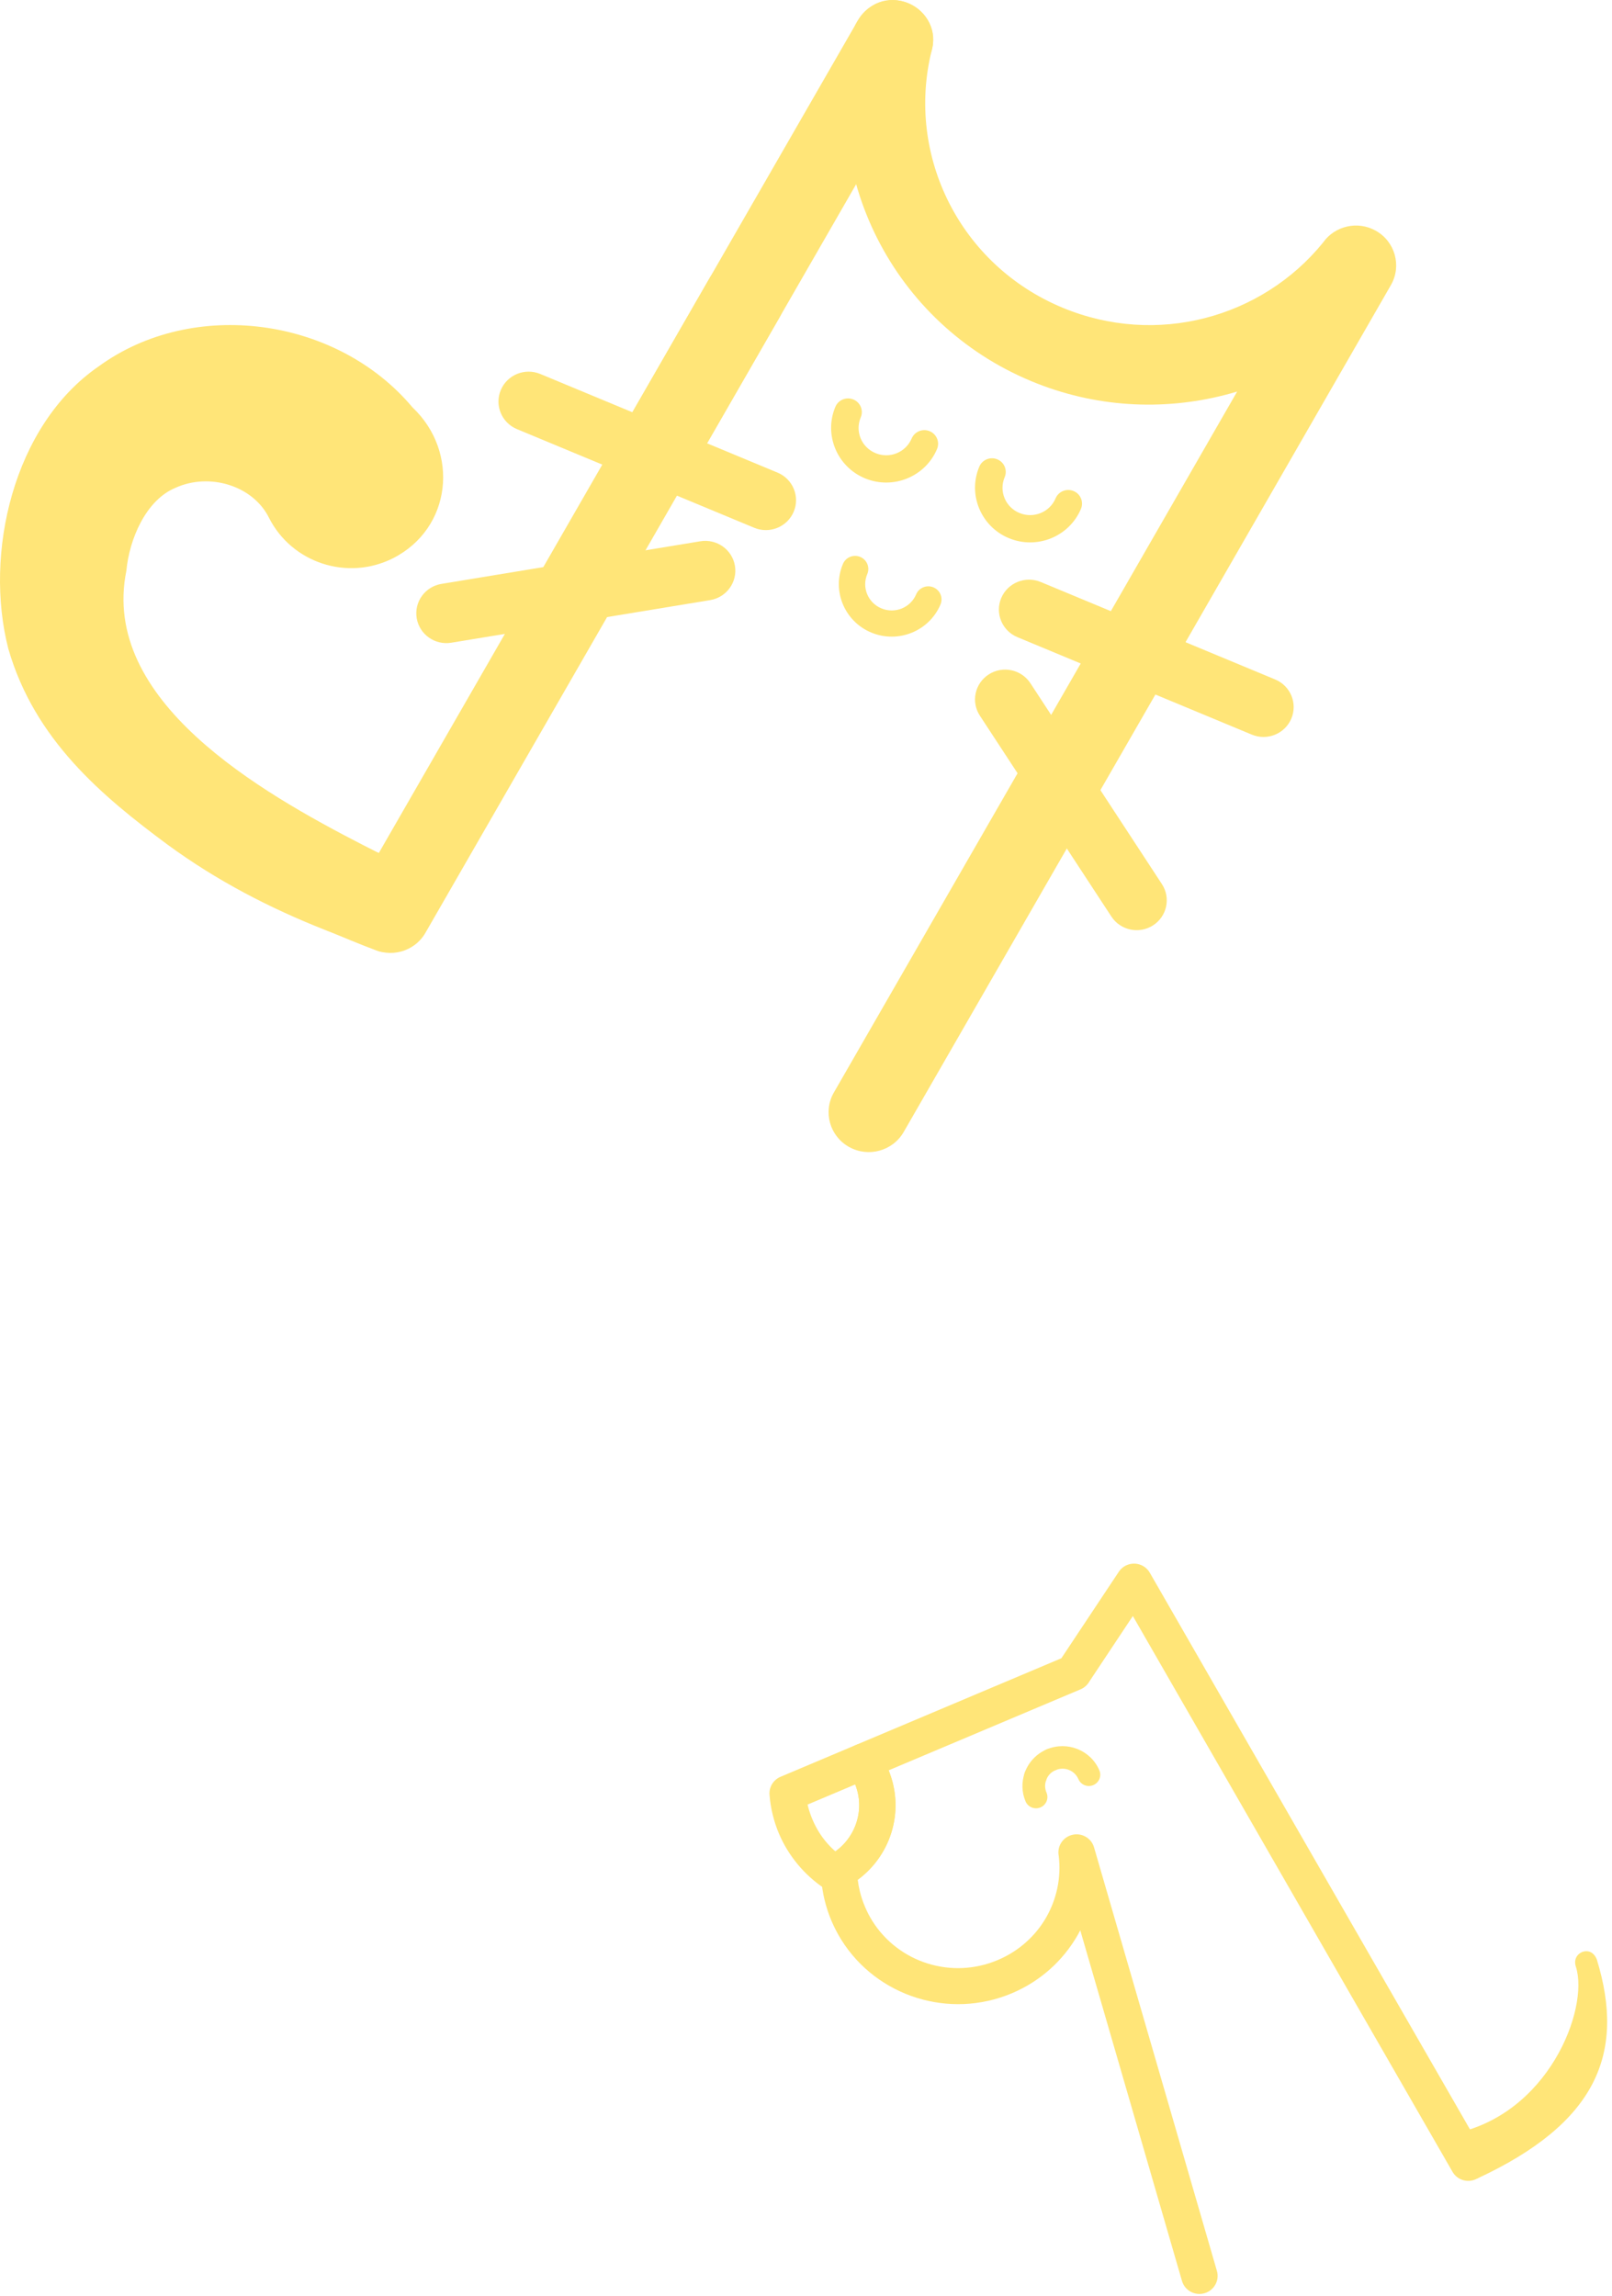 <svg width="212" height="302" viewBox="0 0 212 302" fill="none" xmlns="http://www.w3.org/2000/svg">
<path d="M109.655 143.705C108.218 146.224 109.113 149.421 111.654 150.845C114.194 152.27 117.42 151.383 118.857 148.864L153.619 88.448L182.93 37.483C184.367 34.965 183.472 31.768 180.932 30.343C178.534 28.999 175.527 29.714 173.988 31.916C169.972 36.864 164.477 40.299 158.442 41.843C152.46 43.373 145.917 43.037 139.733 40.466C132.981 37.658 127.842 32.661 124.808 26.664C121.756 20.634 120.823 13.582 122.509 6.722C122.547 6.595 122.58 6.468 122.607 6.34C123.851 0.759 115.755 -3.039 112.485 3.285C112.396 3.456 112.385 3.656 112.338 3.841L112.302 3.972C109.927 13.382 111.186 23.076 115.379 31.363C119.514 39.535 126.492 46.333 135.641 50.137C143.988 53.608 152.883 54.047 161.066 51.953C161.615 51.813 162.161 51.661 162.702 51.498L144.418 83.289L109.655 143.705Z" fill="#FFE578"/>
<path d="M54.251 53.583C44.269 41.667 25.347 39.147 12.949 48.207C1.725 55.949 -2.124 72.838 1.097 85.336C4.565 97.338 13.451 104.721 22.04 111.091C28.509 115.827 35.432 119.421 42.798 122.328C45.254 123.277 47.126 124.16 49.836 125.11C51.941 125.716 55.736 122.959 56.349 120.872C56.94 118.864 56.076 114.839 54.139 114.138C52.122 113.313 49.879 112.248 47.802 111.171C34.156 104.146 13.155 92.134 16.619 75.066C17.001 70.947 19.167 65.774 23.076 64.159C27.593 62.106 33.316 63.898 35.392 68.132C38.408 74.049 45.691 76.423 51.661 73.434C59.432 69.503 60.448 59.441 54.251 53.583Z" fill="#FFE578"/>
<path d="M114.06 75.498C114.431 74.622 114.015 73.613 113.131 73.245C112.247 72.878 111.229 73.29 110.858 74.167C110.118 75.915 110.164 77.802 110.837 79.438L110.843 79.452C111.52 81.085 112.82 82.461 114.582 83.193C116.353 83.93 118.258 83.884 119.906 83.216C121.554 82.548 122.945 81.257 123.688 79.502C124.059 78.625 123.643 77.616 122.759 77.249C121.875 76.881 120.857 77.294 120.486 78.17C120.114 79.049 119.416 79.696 118.592 80.031C117.767 80.365 116.813 80.388 115.925 80.019C115.034 79.648 114.381 78.96 114.046 78.147L114.042 78.139C113.707 77.327 113.686 76.382 114.06 75.498Z" fill="#FFE578"/>
<path d="M46.757 117.512C45.32 120.031 46.215 123.228 48.755 124.652C51.296 126.077 54.521 125.19 55.958 122.671L102.503 41.767C103.94 39.249 103.045 36.052 100.505 34.628C97.964 33.203 94.739 34.09 93.302 36.609L46.757 117.512Z" fill="#FFE578"/>
<path d="M82.267 55.783C80.831 58.302 81.725 61.499 84.266 62.923C86.806 64.348 90.031 63.461 91.469 60.942L122.028 7.839C123.465 5.32 122.571 2.123 120.03 0.699C117.489 -0.726 114.264 0.161 112.827 2.68L82.267 55.783Z" fill="#FFE578"/>
<path d="M58.055 76.794C55.901 77.149 54.443 79.17 54.801 81.306C55.159 83.442 57.198 84.886 59.353 84.531L93.4 78.926C95.555 78.571 97.011 76.55 96.653 74.414C96.295 72.278 94.257 70.834 92.102 71.189L58.055 76.794Z" fill="#FFE578"/>
<path d="M146.162 120.546C147.351 122.365 149.803 122.885 151.638 121.707C153.473 120.529 153.997 118.098 152.808 116.279L135.511 89.858C134.323 88.04 131.871 87.52 130.036 88.698C128.201 89.876 127.677 92.307 128.865 94.126L146.162 120.546Z" fill="#FFE578"/>
<path d="M99.187 69.413C101.208 70.254 103.533 69.311 104.381 67.308C105.229 65.305 104.277 62.999 102.257 62.159L71.058 49.187C69.037 48.347 66.712 49.289 65.864 51.292C65.017 53.296 65.968 55.601 67.989 56.441L99.187 69.413Z" fill="#FFE578"/>
<path d="M164.632 96.62C166.653 97.46 168.979 96.517 169.826 94.514C170.674 92.511 169.723 90.206 167.702 89.365L136.871 76.546C134.85 75.706 132.525 76.648 131.677 78.651C130.829 80.654 131.781 82.96 133.801 83.8L164.632 96.62Z" fill="#FFE578"/>
<path d="M132.129 62.759C132.515 61.846 132.082 60.795 131.161 60.412C130.239 60.029 129.179 60.459 128.793 61.372C128.022 63.194 128.07 65.159 128.771 66.864L128.778 66.878C129.483 68.579 130.837 70.013 132.673 70.776C134.518 71.543 136.502 71.496 138.22 70.8C139.936 70.104 141.386 68.759 142.16 66.93C142.546 66.017 142.113 64.966 141.192 64.583C140.27 64.2 139.21 64.63 138.824 65.543C138.436 66.459 137.71 67.133 136.851 67.481C135.991 67.83 134.997 67.853 134.073 67.469C133.144 67.083 132.463 66.366 132.114 65.519L132.111 65.51C131.762 64.664 131.74 63.679 132.129 62.759Z" fill="#FFE578"/>
<path d="M113.201 54.889C113.588 53.976 113.154 52.924 112.233 52.541C111.312 52.158 110.251 52.588 109.865 53.501C109.094 55.323 109.143 57.289 109.844 58.993L109.849 59.008C110.555 60.709 111.909 62.142 113.745 62.906C115.59 63.673 117.574 63.626 119.292 62.929C121.008 62.233 122.458 60.888 123.232 59.059C123.618 58.146 123.185 57.095 122.263 56.712C121.342 56.329 120.282 56.759 119.895 57.672C119.508 58.588 118.781 59.262 117.922 59.611C117.063 59.959 116.069 59.983 115.144 59.598C114.216 59.212 113.535 58.495 113.186 57.649L113.183 57.64C112.833 56.794 112.812 55.809 113.201 54.889Z" fill="#FFE578"/>
<path d="M102.462 241.205C103.082 242.653 103.903 243.98 104.882 245.167C105.892 246.391 107.056 247.443 108.329 248.304C109.09 248.818 110.044 248.836 110.803 248.432L111.107 248.284C111.259 248.205 111.4 248.129 111.523 248.059L111.618 248.002C114.064 246.601 115.874 244.461 116.876 242.003C117.893 239.507 118.082 236.676 117.261 233.949C117.203 233.753 117.131 233.534 117.044 233.29L117.027 233.246C116.936 232.994 116.858 232.792 116.797 232.649C116.625 232.246 116.421 231.838 116.186 231.427C115.963 231.033 115.716 230.654 115.449 230.287C114.783 229.376 113.585 229.075 112.582 229.499L112.58 229.494L102.651 233.685C101.63 234.117 101.066 235.168 101.216 236.207C101.284 237.021 101.418 237.844 101.62 238.669C101.835 239.546 102.116 240.395 102.462 241.205ZM108.581 242.177C107.903 241.356 107.323 240.408 106.868 239.345C106.603 238.726 106.4 238.122 106.256 237.538L106.209 237.337L112.47 234.694L112.546 234.887C112.587 235 112.631 235.139 112.679 235.299L112.683 235.308C113.183 236.966 113.066 238.699 112.441 240.232C111.916 241.519 111.035 242.661 109.865 243.498C109.403 243.093 108.973 242.652 108.581 242.177Z" fill="#FFE578"/>
<path d="M155.449 300.001C155.818 301.257 157.145 301.977 158.412 301.608C159.68 301.24 160.408 299.923 160.039 298.667L151.275 268.445L143.878 242.956C143.509 241.7 142.182 240.98 140.915 241.348C139.719 241.696 139.003 242.888 139.236 244.077C139.585 246.928 138.973 249.778 137.572 252.206C136.184 254.612 134.008 256.61 131.216 257.789C128.167 259.076 124.912 259.154 121.995 258.24C119.062 257.321 116.464 255.398 114.755 252.694C114.725 252.642 114.694 252.591 114.661 252.542C114.497 252.275 114.347 252.011 114.211 251.75C114.066 251.472 113.921 251.163 113.776 250.825C113.477 250.125 113.246 249.432 113.081 248.753C112.956 248.236 112.864 247.727 112.804 247.229C114.653 245.867 116.043 244.045 116.876 242.002C117.893 239.507 118.082 236.675 117.261 233.949C117.203 233.753 117.131 233.533 117.044 233.29L117.027 233.245C116.97 233.089 116.919 232.951 116.873 232.835L142.109 222.183C142.612 221.971 143.004 221.608 143.255 221.17L148.985 212.542L173.664 255.461L188.841 281.841L191.02 285.632C191.669 286.77 193.127 287.168 194.276 286.522C195.424 285.876 195.829 284.43 195.179 283.292L193.001 279.501L177.824 253.122L151.214 206.847C151.033 206.532 150.778 206.254 150.453 206.041C149.354 205.321 147.872 205.622 147.144 206.713L139.584 218.096L112.58 229.494L112.582 229.499C112.421 229.567 112.264 229.654 112.115 229.761C111.047 230.529 110.807 232.009 111.58 233.067C111.736 233.281 111.883 233.508 112.02 233.748C112.146 233.97 112.27 234.223 112.392 234.508C112.462 234.672 112.51 234.789 112.539 234.866L112.546 234.886C112.587 235 112.631 235.139 112.679 235.299L112.683 235.308C113.184 236.966 113.066 238.698 112.441 240.231C111.816 241.765 110.685 243.093 109.162 243.943L109.165 243.947C108.421 244.363 107.926 245.161 107.947 246.066C107.951 246.221 107.955 246.373 107.96 246.502C107.969 246.695 107.98 246.875 107.996 247.029L107.998 247.029C108.069 247.993 108.215 248.943 108.438 249.867C108.673 250.833 108.983 251.777 109.371 252.684C109.544 253.088 109.741 253.502 109.962 253.926C110.169 254.324 110.383 254.702 110.603 255.058L110.635 255.11C112.959 258.84 116.523 261.49 120.554 262.753C124.529 263.999 128.953 263.897 133.084 262.153C136.853 260.563 139.805 257.84 141.704 254.548C141.831 254.327 141.954 254.104 142.071 253.878L146.686 269.779L155.449 300.001Z" fill="#FFE578"/>
<path d="M194.276 286.522C209.969 279.236 213.804 270.088 210 257.7C209.769 257.095 209.145 256.337 208.052 256.735C207.302 257.085 206.957 257.827 207.261 258.703C208.994 264.222 203.631 278.271 190.921 280.671C194.276 286.522 190.921 280.671 194.276 286.522Z" fill="#FFE578"/>
<path d="M137.578 234.146C137.851 233.375 137.441 232.531 136.663 232.261C135.886 231.992 135.033 232.4 134.761 233.171C134.549 233.77 134.446 234.41 134.467 235.064C134.487 235.697 134.62 236.328 134.877 236.929C135.199 237.682 136.077 238.033 136.837 237.712C137.598 237.391 137.953 236.52 137.63 235.767C137.514 235.495 137.455 235.224 137.446 234.964C137.438 234.69 137.483 234.412 137.578 234.146Z" fill="#FFE578"/>
<path d="M138.838 232.803C139.599 232.482 139.954 231.611 139.632 230.858C139.309 230.104 138.431 229.754 137.671 230.075C136.977 230.367 136.373 230.798 135.879 231.324C135.369 231.867 134.987 232.504 134.754 233.187C134.49 233.962 134.909 234.802 135.69 235.062C136.471 235.323 137.319 234.906 137.584 234.131C137.685 233.834 137.847 233.562 138.06 233.335C138.264 233.118 138.526 232.935 138.838 232.803Z" fill="#FFE578"/>
<path d="M141.826 233.996C142.148 234.749 143.026 235.099 143.786 234.778C144.547 234.457 144.902 233.587 144.58 232.833C144.011 231.505 142.954 230.533 141.705 230.035C140.454 229.535 139.009 229.509 137.671 230.074C136.911 230.395 136.555 231.266 136.878 232.02C137.2 232.773 138.078 233.124 138.838 232.803C139.417 232.558 140.042 232.569 140.583 232.785C141.123 233.001 141.58 233.421 141.826 233.996Z" fill="#FFE578"/>
</svg>
